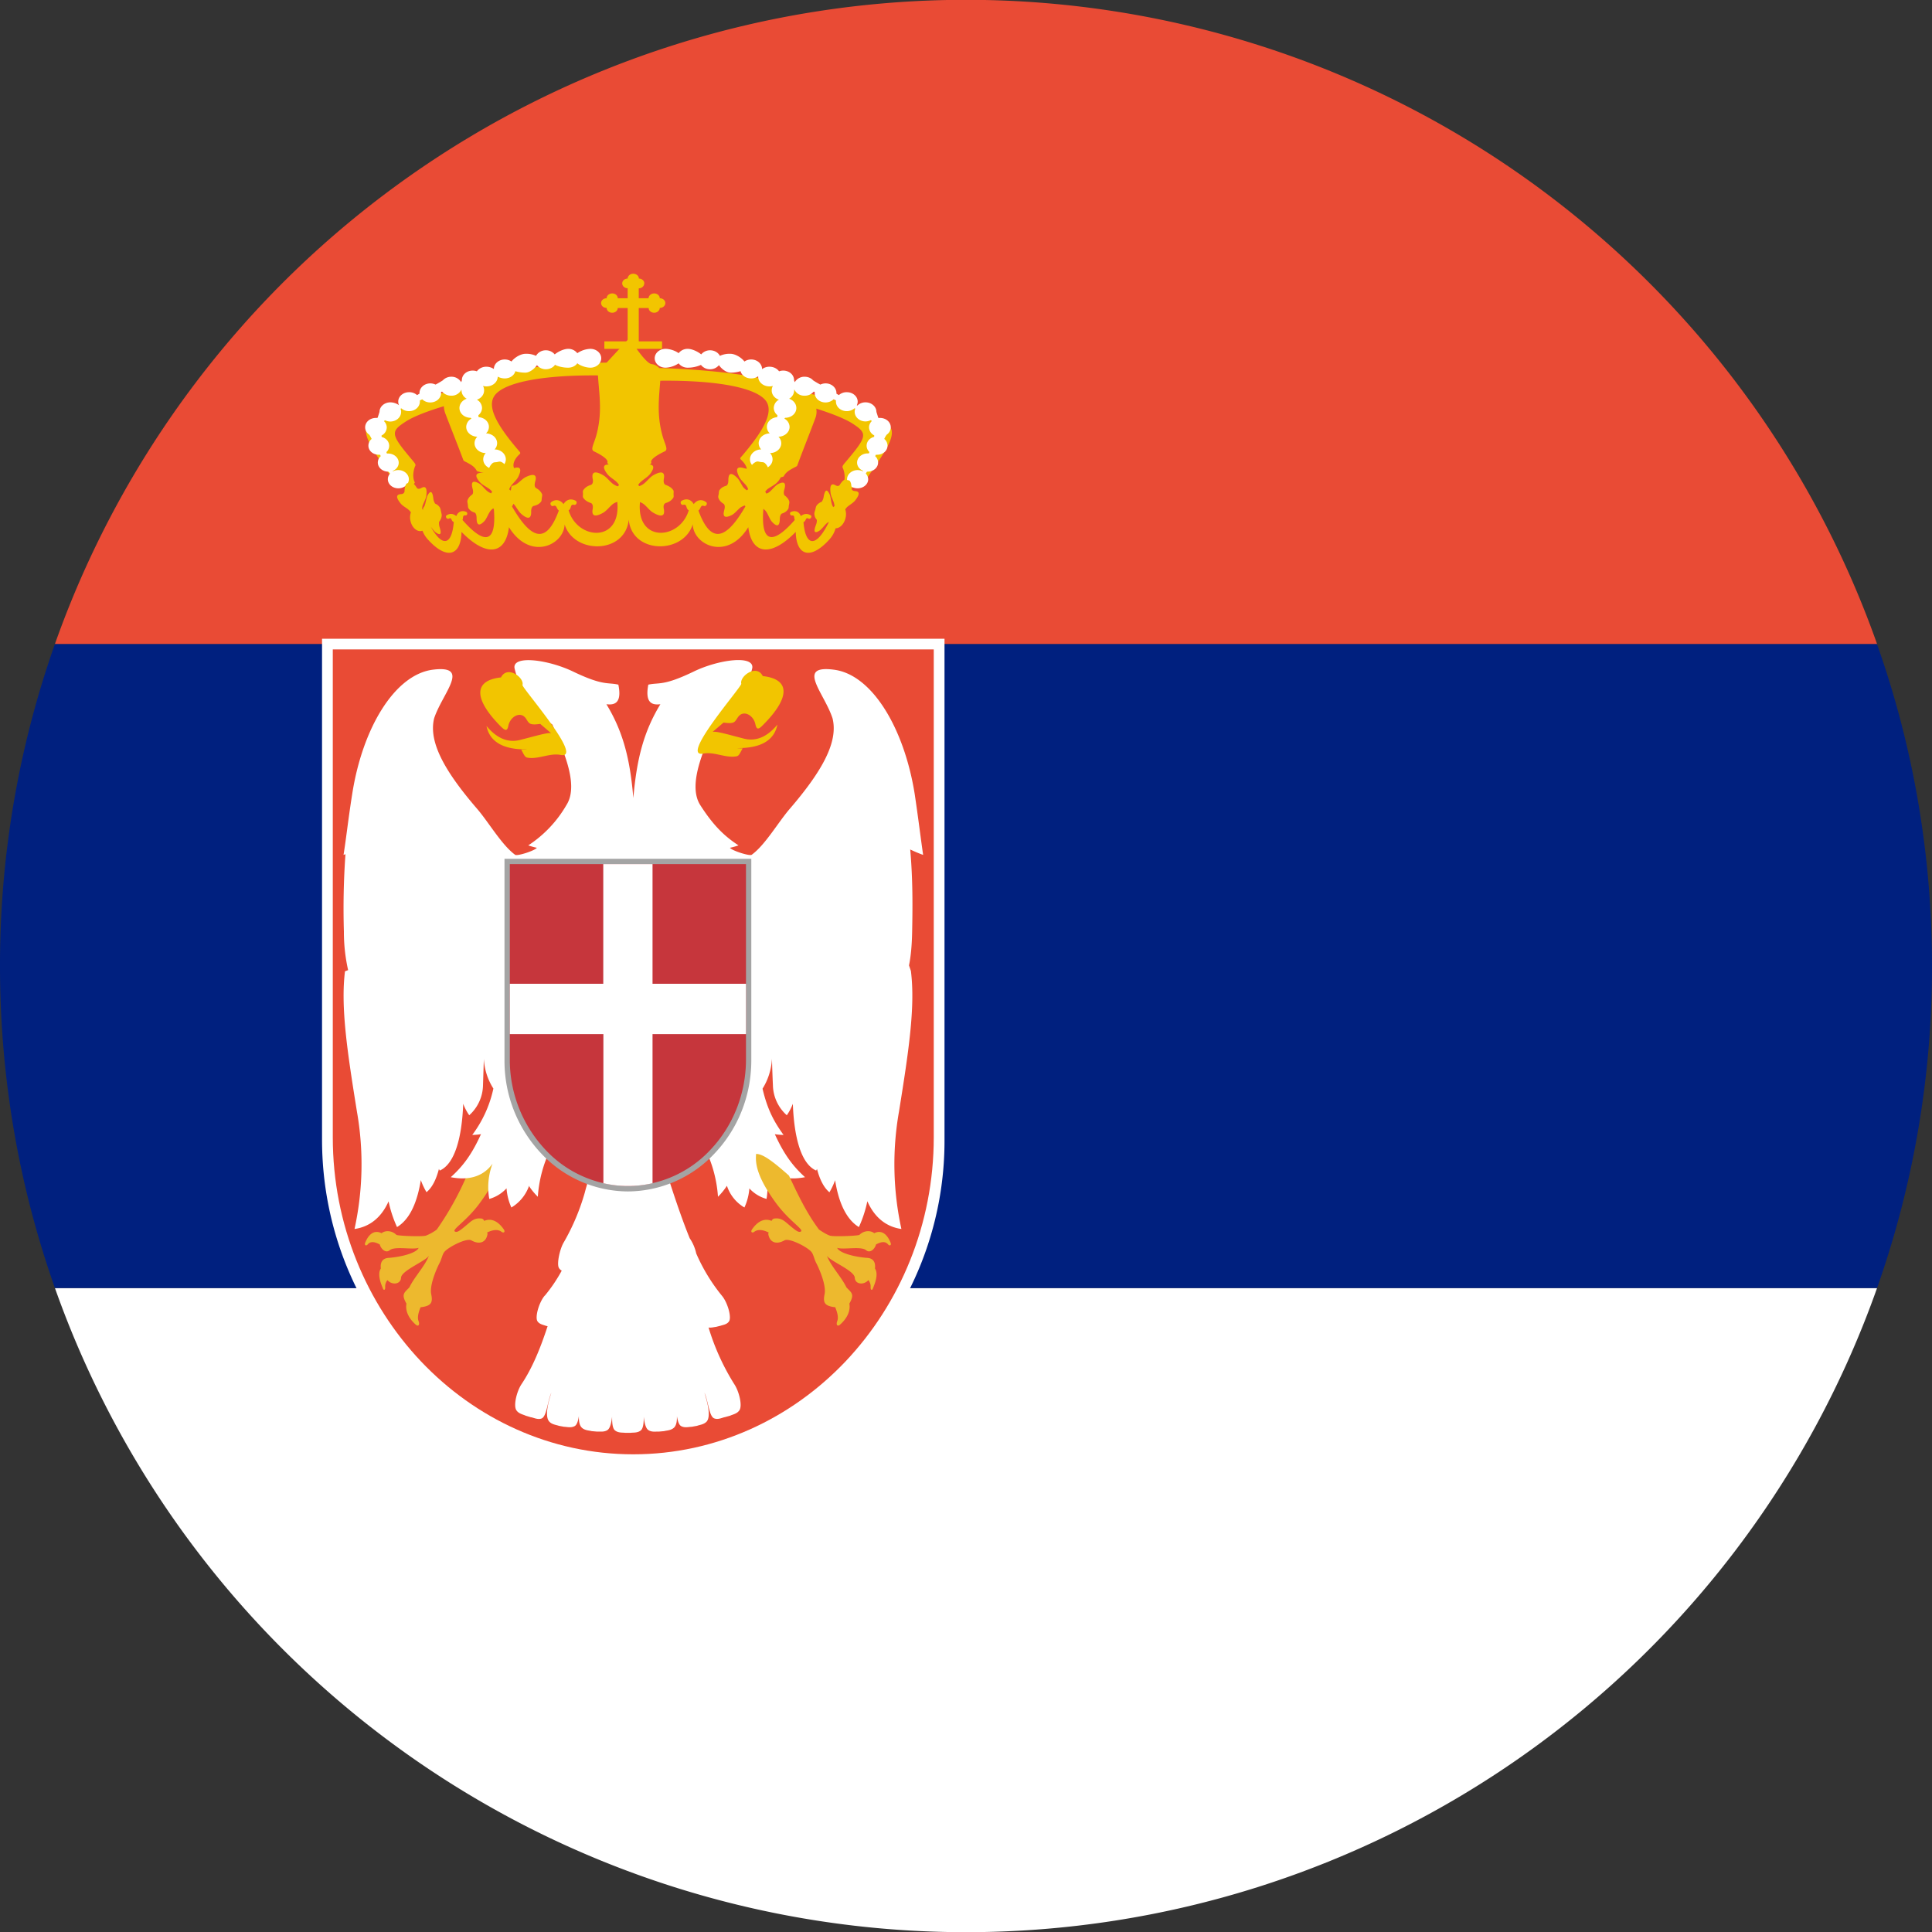 <svg xmlns="http://www.w3.org/2000/svg" width="16" height="16" viewBox="0 0 16 16">
    <rect x="0" y="0" width="16" height="16" fill="#333333" stroke="none"/>
    <g fill="none" fill-rule="evenodd">
        <path fill="#FFF" d="M15.544 10.667H.455a8.003 8.003 0 0 0 15.09 0z"/>
        <path fill="#00207F" d="M.455 10.667h15.09A7.987 7.987 0 0 0 16 8c0-.935-.16-1.833-.456-2.667H.455A7.987 7.987 0 0 0 0 8c0 .935.16 1.833.455 2.667z"/>
        <path fill="#E94B35" d="M.455 5.333h15.09a8.003 8.003 0 0 0-15.09 0z"/>
        <path fill="#FFF" d="M2.667 9.437c0 .743.29 1.417.756 1.905a2.515 2.515 0 0 0 1.821.791c.71 0 1.355-.302 1.822-.79a2.75 2.75 0 0 0 .756-1.906V5.29H2.667v4.148z"/>
        <path fill="#E94B35" d="M2.756 9.418c0 .724.28 1.38.73 1.856.45.475 1.073.77 1.758.77.686 0 1.308-.295 1.759-.77.45-.476.73-1.132.73-1.856v-4.04H2.756v4.04z"/>
        <path fill="#FFF" d="M4.511 10.73c-.047.055-.082.177-.06.212.017.026.051.03.07.038l.014.003c-.062.19-.129.35-.216.48-.04.06-.069.179-.042.217.02.029.056.034.076.044l.043.013c.021.002.057.023.09.01.042-.018.049-.146.08-.213-.017.052-.06.19-.018.238.023.026.059.028.08.036l.043.008c.022 0 .056.011.087-.005.02-.01.03-.044.036-.084-.001.04.004.077.024.096.025.024.061.023.082.029l.045.004c.021-.002.057.006.086-.013.022-.015.032-.06.038-.11 0 .05.003.096.024.113.027.022.063.017.085.02h.044c.022-.003.058.002.085-.02.02-.017.025-.063.024-.113.006.05.016.095.038.11.03.02.065.011.086.013l.045-.004c.02-.006.057-.005.082-.029.02-.019.025-.055.024-.094.007.039.016.072.036.082.03.016.065.005.087.005l.044-.008c.02-.008.056-.01.08-.036.04-.048-.003-.186-.019-.238.031.067.038.195.08.212.033.014.069-.007.09-.01l.043-.012c.02-.01.056-.015.076-.044.027-.038-.002-.157-.042-.217a1.928 1.928 0 0 1-.213-.469c.024.003.045-.004.06-.005l.04-.01c.019-.007.053-.01.07-.037.022-.035-.013-.157-.06-.212a1.502 1.502 0 0 1-.212-.349.36.36 0 0 0-.054-.126c-.084-.206-.162-.452-.252-.735-.038-.154-.496-.077-.575.21-.015.05-.03.1-.043.15a1.82 1.82 0 0 1-.171.405c-.035.056-.06.177-.044.212.006.013.015.02.025.026a1.27 1.27 0 0 1-.14.207z"/>
        <path fill="#EDB92E" d="M3.209 10.602c.04.044.11.033.112-.02.003-.06.201-.136.231-.182-.036.09-.12.174-.162.262-.042.044-.069.055-.024.134-.01.055.013.117.076.173.024.022.035 0 .025-.026-.012-.03-.004-.068.016-.117.088-.01.103-.037.088-.109-.015-.076.047-.214.067-.253.02-.036.024-.074.042-.096.032-.04.184-.118.223-.096.071.04.126.015.135-.057a.021.021 0 0 1-.005-.007c.05-.026.093-.028.12-.007.017.013.034.003.019-.02-.052-.075-.11-.093-.162-.07-.005-.012-.014-.02-.027-.02-.04-.004-.065.008-.102.04-.059.05-.089.076-.108.07-.046-.012.083-.078.2-.237.162-.22.173-.333.165-.408-.046.002-.104.03-.272.18a2.493 2.493 0 0 1-.249.447.385.385 0 0 1-.09.05c-.028.01-.24.002-.245-.007-.04-.039-.095-.036-.122-.013-.05-.026-.101-.006-.135.077-.01.023.007.031.02.016.02-.024.05-.027.1 0 .009.035.048.076.082.048.042-.036.19-.002.24-.02-.02.046-.153.076-.246.083-.057.002-.073.042-.067.088-.02.03-.019.08.015.16.008.027.022.018.021-.004a.082.082 0 0 1 .019-.06z"/>
        <path fill="#FFF" d="M4.194 9.842a.304.304 0 0 1-.142.087.551.551 0 0 1 .027-.292c-.079.11-.201.14-.346.112.1-.09.179-.191.262-.383.066-.153.224-.188.288-.154l-.005.137.088.038.078.013c-.02.127-.023.257-.05.375a.34.34 0 0 1-.159.225.466.466 0 0 1-.04-.158z"/>
        <path fill="#FFF" d="M7.544 8.044c.037.297-.02.67-.099 1.162a2.51 2.51 0 0 0 .02.972c-.125-.018-.222-.094-.282-.23a.995.995 0 0 1-.07.214c-.11-.067-.17-.215-.197-.388a.572.572 0 0 1-.047.1c-.048-.04-.081-.109-.103-.193a.204.204 0 0 1-.007.013c-.127-.056-.183-.281-.193-.553a.423.423 0 0 1-.05.095.342.342 0 0 1-.115-.248 11.399 11.399 0 0 1-.008-.22.517.517 0 0 1-.078.248c.042.18.1.28.174.383a.503.503 0 0 1-.072-.006c.079.174.155.27.25.356-.145.028-.267-.001-.346-.112a.567.567 0 0 1 .027.292.304.304 0 0 1-.142-.087.466.466 0 0 1-.041.158.327.327 0 0 1-.145-.18.525.525 0 0 1-.074.091 1.07 1.07 0 0 0-.134-.45c-.076-.147-1.148-.147-1.224 0a1.07 1.07 0 0 0-.134.45c-.105-.104-.154-.225-.118-.358l.04-.148a.327.327 0 0 1-.205.193.57.57 0 0 1 .03-.346c-.06.1-.162.145-.29.147a.985.985 0 0 0 .175-.384.507.507 0 0 1-.079-.246L4 8.988a.342.342 0 0 1-.114.248.423.423 0 0 1-.05-.095c-.01.272-.067.497-.194.553a.204.204 0 0 1-.007-.013c-.022.084-.055.154-.103.192a.572.572 0 0 1-.047-.1c-.028.174-.086.322-.197.389a.995.995 0 0 1-.07-.213c-.06.135-.157.211-.282.229a2.51 2.51 0 0 0 .02-.972c-.079-.491-.136-.865-.099-1.162l.026-.01a1.436 1.436 0 0 1-.035-.32 6.335 6.335 0 0 1 .013-.64l-.016.006c.022-.137.04-.305.072-.505.084-.54.349-.988.668-1.029.32-.04.078.195.01.404-.047.195.087.436.356.748.095.11.204.3.315.381.018.013.163-.034.18-.058a.548.548 0 0 1-.071-.02.989.989 0 0 0 .316-.334c.114-.178-.05-.497-.116-.666a.798.798 0 0 1-.314-.468c-.017-.11.281-.07.486.029.25.12.285.087.374.108.032.157-.035.17-.099.162.138.227.196.453.223.777.028-.324.086-.55.224-.777-.064.008-.13-.005-.1-.162.09-.02.124.013.375-.108.205-.1.503-.14.486-.029a.797.797 0 0 1-.314.468c-.067.169-.23.488-.117.666.111.174.205.261.317.334a.55.55 0 0 1-.071.02c.017.024.162.07.18.058.111-.08.22-.27.315-.38.269-.313.403-.554.355-.749-.067-.21-.308-.445.01-.404.32.04.584.49.67 1.029.03.2.05.368.07.505a1.137 1.137 0 0 1-.107-.045c.022.25.02.477.016.679-.002.109-.01.203-.026.281l.017.05z"/>
        <path fill="#EDB92E" d="M7.191 10.602c-.04.044-.11.033-.112-.02-.003-.06-.201-.136-.231-.182.036.09.12.174.162.262.042.044.069.055.024.134.01.055-.013.117-.076.173-.024.022-.035 0-.025-.026.012-.03.004-.068-.016-.117-.088-.01-.103-.037-.088-.109.015-.076-.047-.214-.067-.253-.02-.036-.024-.074-.042-.096-.032-.04-.184-.118-.223-.096-.071.04-.126.015-.135-.057a.021.021 0 0 0 .005-.007c-.05-.026-.093-.028-.12-.007-.017.013-.034.003-.019-.02.052-.075.11-.093.162-.07.005-.012.014-.02.027-.02.04-.004.065.008.102.04.059.05.089.076.108.07.046-.012-.083-.078-.2-.237-.162-.22-.173-.333-.165-.408.046.002.104.03.272.18.073.156.147.312.249.447.034.023.062.04.09.05.028.01.24.002.245-.007.04-.039.095-.036.122-.013.05-.026.101-.006.135.077.01.023-.007.031-.02.016-.02-.024-.05-.027-.1 0-.009.035-.048.076-.082.048-.042-.036-.19-.002-.24-.02.02.046.153.076.246.083.057.002.073.042.067.088.02.03.019.08-.015.16-.008.027-.022.018-.021-.004a.082.082 0 0 0-.019-.06z"/>
        <path fill="#F2C500" d="M5.46 3.048a.106.106 0 0 0-.065-.033c-.054-.009-.183-.215-.183-.215l-.188.203c-.23.003-1.038.036-1.28.235-.27.053-.525.15-.674.257-.107.078.023.235.183.474.1.06.146.087.183.027-.028-.051-.005-.123.004-.14.005-.008-.009-.026-.015-.033-.192-.227-.196-.247-.063-.333.069-.044.188-.088.314-.126 0 .017.004.036.01.055.046.121.099.252.152.393.002.006.023.015.029.018.03.017.065.034.082.071.1.037.215.026.311-.018-.022-.04.007-.086.034-.113.019-.018.02-.017 0-.04-.159-.186-.264-.349-.202-.448.072-.115.399-.177.86-.173.009.152.038.3-.011.487-.021.081-.055.126-.022.142.085.04.123.076.11.095.025.04.087.033.183.02.096.013.158.02.183-.02-.014-.02.025-.055.11-.095.033-.016-.001-.06-.022-.142-.044-.168-.025-.306-.015-.443.471-.005.806.058.88.174.061.099-.044.262-.203.449-.02.022-.019.02 0 .039.027.027.056.072.034.112a.415.415 0 0 0 .311.019c.017-.037.053-.055.082-.071.006-.004.027-.012.03-.018.052-.141.105-.272.15-.393a.148.148 0 0 0 .008-.08c.12.038.23.08.296.121.133.086.13.106-.063.333-.006.007-.02.025-.015.034.009.016.032.088.003.14.038.059.085.031.183-.028.16-.24.29-.397.183-.474-.153-.112-.422-.211-.705-.262-.27-.158-.924-.193-1.182-.2z"/>
        <path fill="#FFF" d="M7.083 3.384a6.63 6.63 0 0 1-.006-.003.097.097 0 0 1-.064.024c-.05 0-.09-.035-.09-.079a.07.07 0 0 1 0-.01 14.891 14.891 0 0 0-.02-.009.097.097 0 0 1-.066.026c-.05 0-.09-.035-.09-.079a.07.07 0 0 1 0-.009c-.006-.001-.01-.002-.01 0a.095.095 0 0 1-.074.032.09.09 0 0 1-.084-.05h-.002v.007a.08.08 0 0 1-.042.068c.035.012.06.042.06.077 0 .045-.041.081-.093.081l-.006.007a.08.08 0 0 1 .043.068c0 .045-.041.08-.092.082a.075.075 0 0 1 .023.054c0 .045-.042.081-.093.081a.075.075 0 0 1 .021.052c0 .045-.042.081-.094.081-.051 0-.093-.036-.093-.081 0-.045.042-.082.093-.082a.075.075 0 0 1-.021-.051c0-.045.04-.08.092-.082a.075.075 0 0 1-.024-.054c0-.042.037-.077.085-.08.002-.01.003-.016.002-.017a.077.077 0 0 1-.03-.06.08.08 0 0 1 .043-.068c-.035-.011-.06-.041-.06-.076 0-.014.003-.026.01-.038a.107.107 0 0 1-.029.004c-.051 0-.093-.036-.093-.081v-.003a.098.098 0 0 1-.058.018c-.043 0-.079-.025-.088-.06a.276.276 0 0 1-.083.012c-.034 0-.074-.03-.096-.062a.094.094 0 0 1-.073.034.094.094 0 0 1-.076-.036.27.27 0 0 1-.109.023.094.094 0 0 1-.076-.036.205.205 0 0 1-.108.036c-.05 0-.09-.035-.09-.078s.04-.078.09-.078c.032 0 .08.014.108.036a.094.094 0 0 1 .076-.036c.032 0 .08.02.111.046a.094.094 0 0 1 .074-.034c.036 0 .067.019.081.046a.187.187 0 0 1 .088-.017c.037 0 .09.03.115.064a.099.099 0 0 1 .056-.017c.05 0 .09.036.09.079v.001a.102.102 0 0 1 .061-.02c.034 0 .063.015.08.038a.102.102 0 0 1 .034-.006c.05 0 .09.035.09.079 0 .004.003.01.006.017a.092.092 0 0 1 .081-.045c.029 0 .054.011.071.03a.697.697 0 0 0 .06.035.1.1 0 0 1 .043-.01c.05 0 .09.036.09.08a.07.07 0 0 1 0 .005l.02.012a.097.097 0 0 1 .066-.024c.05 0 .09.035.09.078a.07.07 0 0 1-.007.03l.004.003a.096.096 0 0 1 .068-.027c.05 0 .09.036.09.079l.016.05h.013c.05 0 .09.034.09.078a.075.075 0 0 1-.034.061.197.197 0 0 0-.02.035.071.071 0 0 1 .027.056c0 .042-.038.075-.087.075h-.01a27.35 27.35 0 0 1-.005.012.07.07 0 0 1 .024.053c0 .041-.039.075-.087.075H7.18a2.132 2.132 0 0 1-.01.016.07.07 0 0 1 .02.047c0 .042-.04.075-.088.075-.048 0-.087-.033-.087-.075 0-.042.04-.076.087-.076.016 0 .031.004.044.01l.002-.004c-.03-.012-.05-.038-.05-.068 0-.042.04-.076.087-.076a.1.1 0 0 1 .011 0l.004-.012a.07.07 0 0 1-.023-.052c0-.035.026-.064.062-.073.001-.007.002-.012 0-.013a.077.077 0 0 1-.042-.066c0-.02.009-.038.023-.052-.005-.005-.008-.008-.01-.007a.1.1 0 0 1-.042.01c-.05 0-.09-.036-.09-.08a.07.07 0 0 1 .005-.026zM3.323 3.381c.016.015.039.024.064.024.05 0 .09-.035.09-.079a.07.07 0 0 0 0-.01l.02-.009c.016.016.04.026.066.026.05 0 .09-.035.09-.079a.07.07 0 0 0 0-.009c.006-.001.01-.002.01 0 .017.019.044.032.074.032a.09.09 0 0 0 .084-.05l.001.007a.08.08 0 0 0 .043.068c-.035.012-.06.042-.06.077 0 .045.041.081.093.081l.006.007a.08.08 0 0 0-.043.068c0 .045.041.08.092.082a.075.075 0 0 0-.023.054c0 .045.042.081.093.081a.075.075 0 0 0-.021.052c0 .045.042.081.094.081.051 0 .093-.036.093-.081 0-.045-.042-.082-.093-.082a.075.075 0 0 0 .021-.051c0-.045-.04-.08-.092-.082a.075.075 0 0 0 .024-.054c0-.042-.037-.077-.085-.08-.002-.01-.003-.016-.002-.017a.077.077 0 0 0 .03-.06.08.08 0 0 0-.043-.068c.035-.011.06-.041.06-.076A.073.073 0 0 0 4 3.196a.107.107 0 0 0 .029.004c.051 0 .093-.036.093-.081a.12.12 0 0 0 .058.015c.043 0 .079-.025.088-.06a.276.276 0 0 0 .083.012c.034 0 .074-.03.096-.062.016.02.043.034.073.034.032 0 .06-.014.076-.036a.27.27 0 0 0 .109.023c.032 0 .06-.014.076-.036.029.022.076.036.108.036.05 0 .09-.035.09-.078s-.04-.078-.09-.078a.205.205 0 0 0-.108.036.094.094 0 0 0-.076-.036c-.032 0-.08.02-.111.046a.094.094 0 0 0-.074-.034.092.092 0 0 0-.081.046.187.187 0 0 0-.088-.017c-.037 0-.09.03-.115.064a.099.099 0 0 0-.056-.017c-.05 0-.09.036-.09.079a.111.111 0 0 0-.061-.019.098.098 0 0 0-.08.038.102.102 0 0 0-.034-.006c-.05 0-.09.035-.09.079 0 .004-.003.01-.006.017a.092.092 0 0 0-.081-.045.096.096 0 0 0-.071.03.697.697 0 0 1-.06.035.1.1 0 0 0-.043-.01c-.05 0-.09.036-.09.08a.07.07 0 0 0 0 .005 34.24 34.24 0 0 0-.02.012.097.097 0 0 0-.066-.024c-.05 0-.09.035-.09.078 0 .011.002.021.007.03a.126.126 0 0 0-.072-.024c-.05 0-.09.036-.09.079l-.016.05h-.013c-.05 0-.09.034-.09.078 0 .025.013.047.034.061.002.002.01.015.02.035a.071.071 0 0 0-.027.056c0 .042.038.075.087.075h.01l.005.012a.07.07 0 0 0-.024.053c0 .041.039.075.087.075.008.006.011.011.014.016a.07.07 0 0 0-.018.047c0 .042.039.075.087.075.048 0 .087-.033.087-.075 0-.042-.04-.076-.087-.076a.097.097 0 0 0-.044.01L3.252 3.9c.03-.012.05-.038.05-.068 0-.042-.04-.076-.087-.076a.1.1 0 0 0-.011 0 10.58 10.58 0 0 1-.004-.012.07.07 0 0 0 .023-.052c0-.035-.026-.064-.062-.073-.001-.007-.002-.012 0-.013a.077.077 0 0 0 .042-.066.073.073 0 0 0-.023-.052c.005-.005.008-.008.01-.007a.1.1 0 0 0 .042.01c.05 0 .09-.036.09-.08a.07.07 0 0 0-.005-.026l.006-.003z"/>
        <path fill="#F2C500" d="M6.92 4.375a.226.226 0 0 1-.05.091c-.158.176-.276.136-.28-.061-.208.213-.365.186-.393-.039-.174.283-.455.148-.46-.024-.077.25-.504.248-.53-.039-.028.287-.454.289-.531.04-.006.171-.286.306-.461.023-.028.225-.185.252-.393.039-.004.197-.122.237-.28.061a.225.225 0 0 1-.043-.07h-.004c-.037.012-.08-.022-.094-.076a.126.126 0 0 1 .002-.077.113.113 0 0 0-.019-.021c-.017-.016-.047-.03-.064-.05-.032-.039-.05-.076 0-.08.011 0 .023-.004.028-.015.004-.008.001-.01.004-.033a.086.086 0 0 1 .012-.035c.005-.008.014-.007.022-.01.008-.002.015-.007.024-.003a.081.081 0 0 1 .027.023c.014.017.013.021.02.026.01.006.022.002.033-.004.043-.024.047.018.04.068-.005.026-.022.055-.03.078a.119.119 0 0 0-.004.028.094.094 0 0 1 .009.008l-.002-.01c0-.008.01-.012.016-.032.007-.02.012-.058.021-.076.018-.035.039-.05.048.018a.105.105 0 0 0 .013.044c.005.007.006.004.02.013a.082.082 0 0 1 .023.025c.005.01.006.021.009.033.002.011.006.022.005.033a.086.086 0 0 1-.01.033c-.008.015-.01.012-.012.021a.106.106 0 0 0 .006.045c.02.065-.003.061-.035.038-.012-.009-.026-.029-.039-.045.094.169.174.156.19-.04-.024-.007-.014-.043-.041-.028-.014.007-.032-.014-.02-.026.03-.02.056-.016.082.005.013-.034.043-.05.08-.036.017.007.012.032-.005.03-.026-.002-.016.022-.024.038.187.214.283.189.26-.09a.1.1 0 0 1-.006-.006c-.005.006-.016.01-.027.028-.014.02-.028.058-.044.076-.033.035-.065.05-.066-.02 0-.017-.002-.034-.01-.044-.007-.008-.01-.004-.028-.014a.082.082 0 0 1-.028-.025c-.007-.01-.005-.022-.007-.034-.001-.011-.006-.023-.002-.034a.085.085 0 0 1 .02-.032c.015-.015.019-.013.023-.022.005-.011.003-.029-.002-.045-.017-.067.017-.062.058-.038.02.012.044.045.063.06.015.013.027.016.033.02a.104.104 0 0 1 .009-.013.104.104 0 0 0-.021-.022c-.022-.017-.06-.035-.079-.056-.037-.041-.052-.08.019-.08.018 0 .036-.003.045-.013.008-.008.004-.011.014-.033a.094.094 0 0 1 .026-.034c.01-.008.023-.006.034-.008.012-.002.024-.007.036-.002a.09.09 0 0 1 .033.025c.016.018.013.023.022.028.013.007.03.004.048 0 .068-.022.064.02.039.071-.012.025-.045.054-.061.076a.107.107 0 0 0-.014.028.1.1 0 0 1 .013.01l.006-.036c.006-.006.023-.005.045-.02.023-.016.051-.047.077-.058.051-.024.095-.027.074.04-.004.016-.007.033 0 .045.006.01.01.007.03.023.012.01.02.021.026.033.005.011 0 .022-.001.034-.002.012 0 .024-.008.033a.09.09 0 0 1-.034.025c-.023.01-.026.005-.034.013-.01.01-.013.027-.012.044.001.07-.04.054-.082.017-.022-.019-.041-.057-.059-.078a.109.109 0 0 0-.006-.006.103.103 0 0 1-.012.022c.169.293.29.302.388.034-.021-.014-.015-.049-.046-.038-.018.007-.032-.02-.017-.032.037-.027.076-.018.102.017.022-.037.06-.05.1-.028.017.01.006.038-.012.034-.036-.009-.02.032-.046.045.073.248.437.272.403-.07-.01.004-.024.008-.04.021-.023.019-.05.054-.076.069-.053.03-.1.04-.088-.029.003-.017.003-.034-.006-.045-.008-.009-.013-.005-.036-.018a.099.099 0 0 1-.034-.029c-.008-.01-.004-.023-.004-.034 0-.012-.004-.024.004-.034a.098.098 0 0 1 .034-.03c.023-.012.028-.009.036-.017.01-.011.01-.029.006-.046-.012-.068.035-.059.088-.028.027.015.053.05.076.068.019.015.035.02.043.024a.108.108 0 0 1 .012-.01.106.106 0 0 0-.02-.026c-.02-.02-.061-.043-.078-.067-.035-.046-.046-.087.032-.076.02.002.04.002.052-.006.01-.007.006-.01.02-.031a.098.098 0 0 1 .034-.03c.012-.007.026-.003.04-.003.012 0 .026-.004.038.003a.098.098 0 0 1 .033.03c.015.02.011.024.02.03.013.01.033.01.053.007.078-.011.067.03.033.076-.018.024-.058.047-.079.067a.106.106 0 0 0-.02.025.109.109 0 0 1 .01.009c.009-.004.023-.009.039-.022.023-.018.05-.053.076-.068.053-.03.1-.04.088.028-.003.017-.003.035.006.046.008.008.013.005.036.018a.098.098 0 0 1 .034.029c.008.01.004.022.004.034 0 .011.004.023-.004.034a.099.099 0 0 1-.034.03c-.023.012-.028.008-.036.017-.01.01-.01.028-.006.045.012.069-.035.06-.088.029-.027-.015-.053-.05-.076-.069a.13.13 0 0 0-.034-.019c-.032.34.33.315.404.068-.027-.013-.011-.054-.046-.045-.019.004-.03-.025-.012-.034.04-.023.078-.01.099.028.026-.035.066-.044.102-.017.016.011 0 .039-.017.032-.03-.011-.025.024-.046.038.098.268.22.259.389-.034a.104.104 0 0 1-.005-.008c-.008.004-.02.006-.037.018-.02.016-.046.048-.068.06-.046.024-.084.028-.065-.039.004-.016.007-.034 0-.046-.004-.009-.008-.006-.025-.021a.088.088 0 0 1-.023-.033c-.004-.012 0-.023.002-.034.002-.012 0-.024.008-.034a.085.085 0 0 1 .03-.025c.02-.01.023-.006.03-.013.01-.01.012-.027.012-.044 0-.07.035-.055.072-.019.019.018.035.056.05.077.013.017.025.022.03.028a.101.101 0 0 1 .012-.009.107.107 0 0 0-.014-.028c-.016-.022-.049-.05-.061-.076-.025-.05-.03-.092.04-.071.016.005.034.007.046 0 .01-.005.007-.01.022-.028a.09.09 0 0 1 .034-.025c.012-.005.023 0 .035.002.012.002.024 0 .035.008.01.009.019.02.025.034.01.022.007.026.014.034.01.01.028.012.046.012.07 0 .056.04.019.08-.019.021-.058.04-.08.056a.104.104 0 0 0-.02.023c.004.004.007.01.01.015.007-.003.017-.006.028-.016.019-.016.043-.047.064-.06.041-.023.076-.027.057.04-.005.016-.007.033-.002.045.004.01.008.006.022.022.01.01.016.02.02.032.003.012-.001.023-.003.035-.002.011 0 .023-.008.033a.082.082 0 0 1-.028.025c-.018.01-.02.006-.027.013-.009.01-.012.027-.012.044-.002.07-.033.055-.066.019-.016-.019-.03-.056-.043-.077-.01-.017-.021-.023-.026-.029h-.001c-.023.28.073.306.26.092-.008-.016.002-.04-.024-.037-.016.001-.022-.024-.006-.03.038-.015.068.001.08.035.027-.021.054-.024.084-.005.011.012-.007.033-.02.026-.027-.015-.018.021-.042.029.018.21.109.209.211-.002-.005.003-.013.006-.023.016-.015.014-.037.044-.053.055-.033.022-.057.024-.034-.04a.106.106 0 0 0 .01-.044c-.002-.01-.005-.007-.013-.022a.087.087 0 0 1-.008-.033c0-.012.005-.022.008-.033.003-.012.004-.023.01-.033a.082.082 0 0 1 .024-.023c.014-.01.015-.005.021-.012a.105.105 0 0 0 .015-.043c.013-.068.032-.052.049-.015.008.018.011.055.017.076.004.017.01.023.013.029a.094.094 0 0 1 .01-.009.12.12 0 0 0-.005-.027c-.007-.023-.023-.052-.027-.077-.007-.05-.003-.092.039-.069.01.006.022.01.031.003.007-.004.006-.009.02-.026a.081.081 0 0 1 .026-.023c.01-.004.016.001.023.004.008.002.016 0 .022.01.005.008.009.02.01.033.004.023 0 .026.004.034.005.01.016.013.028.014.047.003.03.04-.002.08-.016.019-.045.035-.062.05A.115.115 0 0 0 7 4.218a.129.129 0 0 1 .001.077c-.013.048-.047.08-.08.08zM5.336 2.347c0-.022-.02-.04-.045-.04 0-.022-.021-.04-.047-.04-.025 0-.046.018-.046.04-.025 0-.045.018-.045.04 0 .022.02.04.045.04v.083h-.082c0-.022-.02-.04-.046-.04-.025 0-.046.018-.046.04-.026 0-.046.018-.046.04 0 .022.02.04.046.04 0 .022.02.04.046.04.025 0 .045-.017.046-.039h.082v.276h-.193v.062h.478v-.062H5.29v-.276h.082c0 .022.021.039.046.039.025 0 .045-.018.046-.04.026 0 .046-.018.046-.04 0-.022-.02-.04-.046-.04 0-.022-.021-.04-.046-.04-.026 0-.046.018-.047.04h-.081v-.082c.025 0 .045-.019.045-.04z"/>
        <g>
            <g fill="#F2C500">
                <path d="M4.564 6.072l-.09-.077c-.098.014-.092-.008-.121-.048-.044-.059-.127-.013-.143.063-.009.044-.023.046-.065.004-.218-.221-.23-.378.004-.404.053-.104.195.003.178.063-.006.023.517.617.316.579-.092-.018-.188.04-.278.022-.015-.005-.02-.01-.048-.066a.29.29 0 0 0 .048-.002c-.196.003-.31-.062-.336-.194.078.095.171.143.277.116.143-.036.225-.062.257-.056h.001zM5.902 6.061l.09-.077c.099.014.092-.008.122-.048.044-.059.127-.013.142.063.01.044.024.046.065.003.219-.22.23-.377-.004-.403-.052-.104-.194.003-.178.063.007.023-.516.617-.315.579.091-.018.187.04.278.022.015-.005.02-.011.048-.066a.29.29 0 0 1-.048-.002c.196.003.31-.062.336-.194-.078.095-.171.143-.277.116-.143-.037-.225-.062-.258-.056z"/>
            </g>
            <path fill="#A4A4A4" d="M6.222 7.111v1.67c0 .3-.115.57-.3.767a.99.99 0 0 1-.722.319.99.99 0 0 1-.722-.319 1.116 1.116 0 0 1-.3-.766v-1.67h2.044z"/>
            <path fill="#C6363C" d="M6.178 7.156v1.616c0 .29-.11.552-.287.742a.942.942 0 0 1-.691.308.942.942 0 0 1-.69-.308 1.087 1.087 0 0 1-.288-.742V7.156h1.956z"/>
            <path fill="#FFF" d="M6.178 8.147v.417h-.774v1.235a.91.91 0 0 1-.407 0V8.564h-.775v-.417h.774v-.991h.408v.991h.774z"/>
        </g>
    </g>
</svg>
